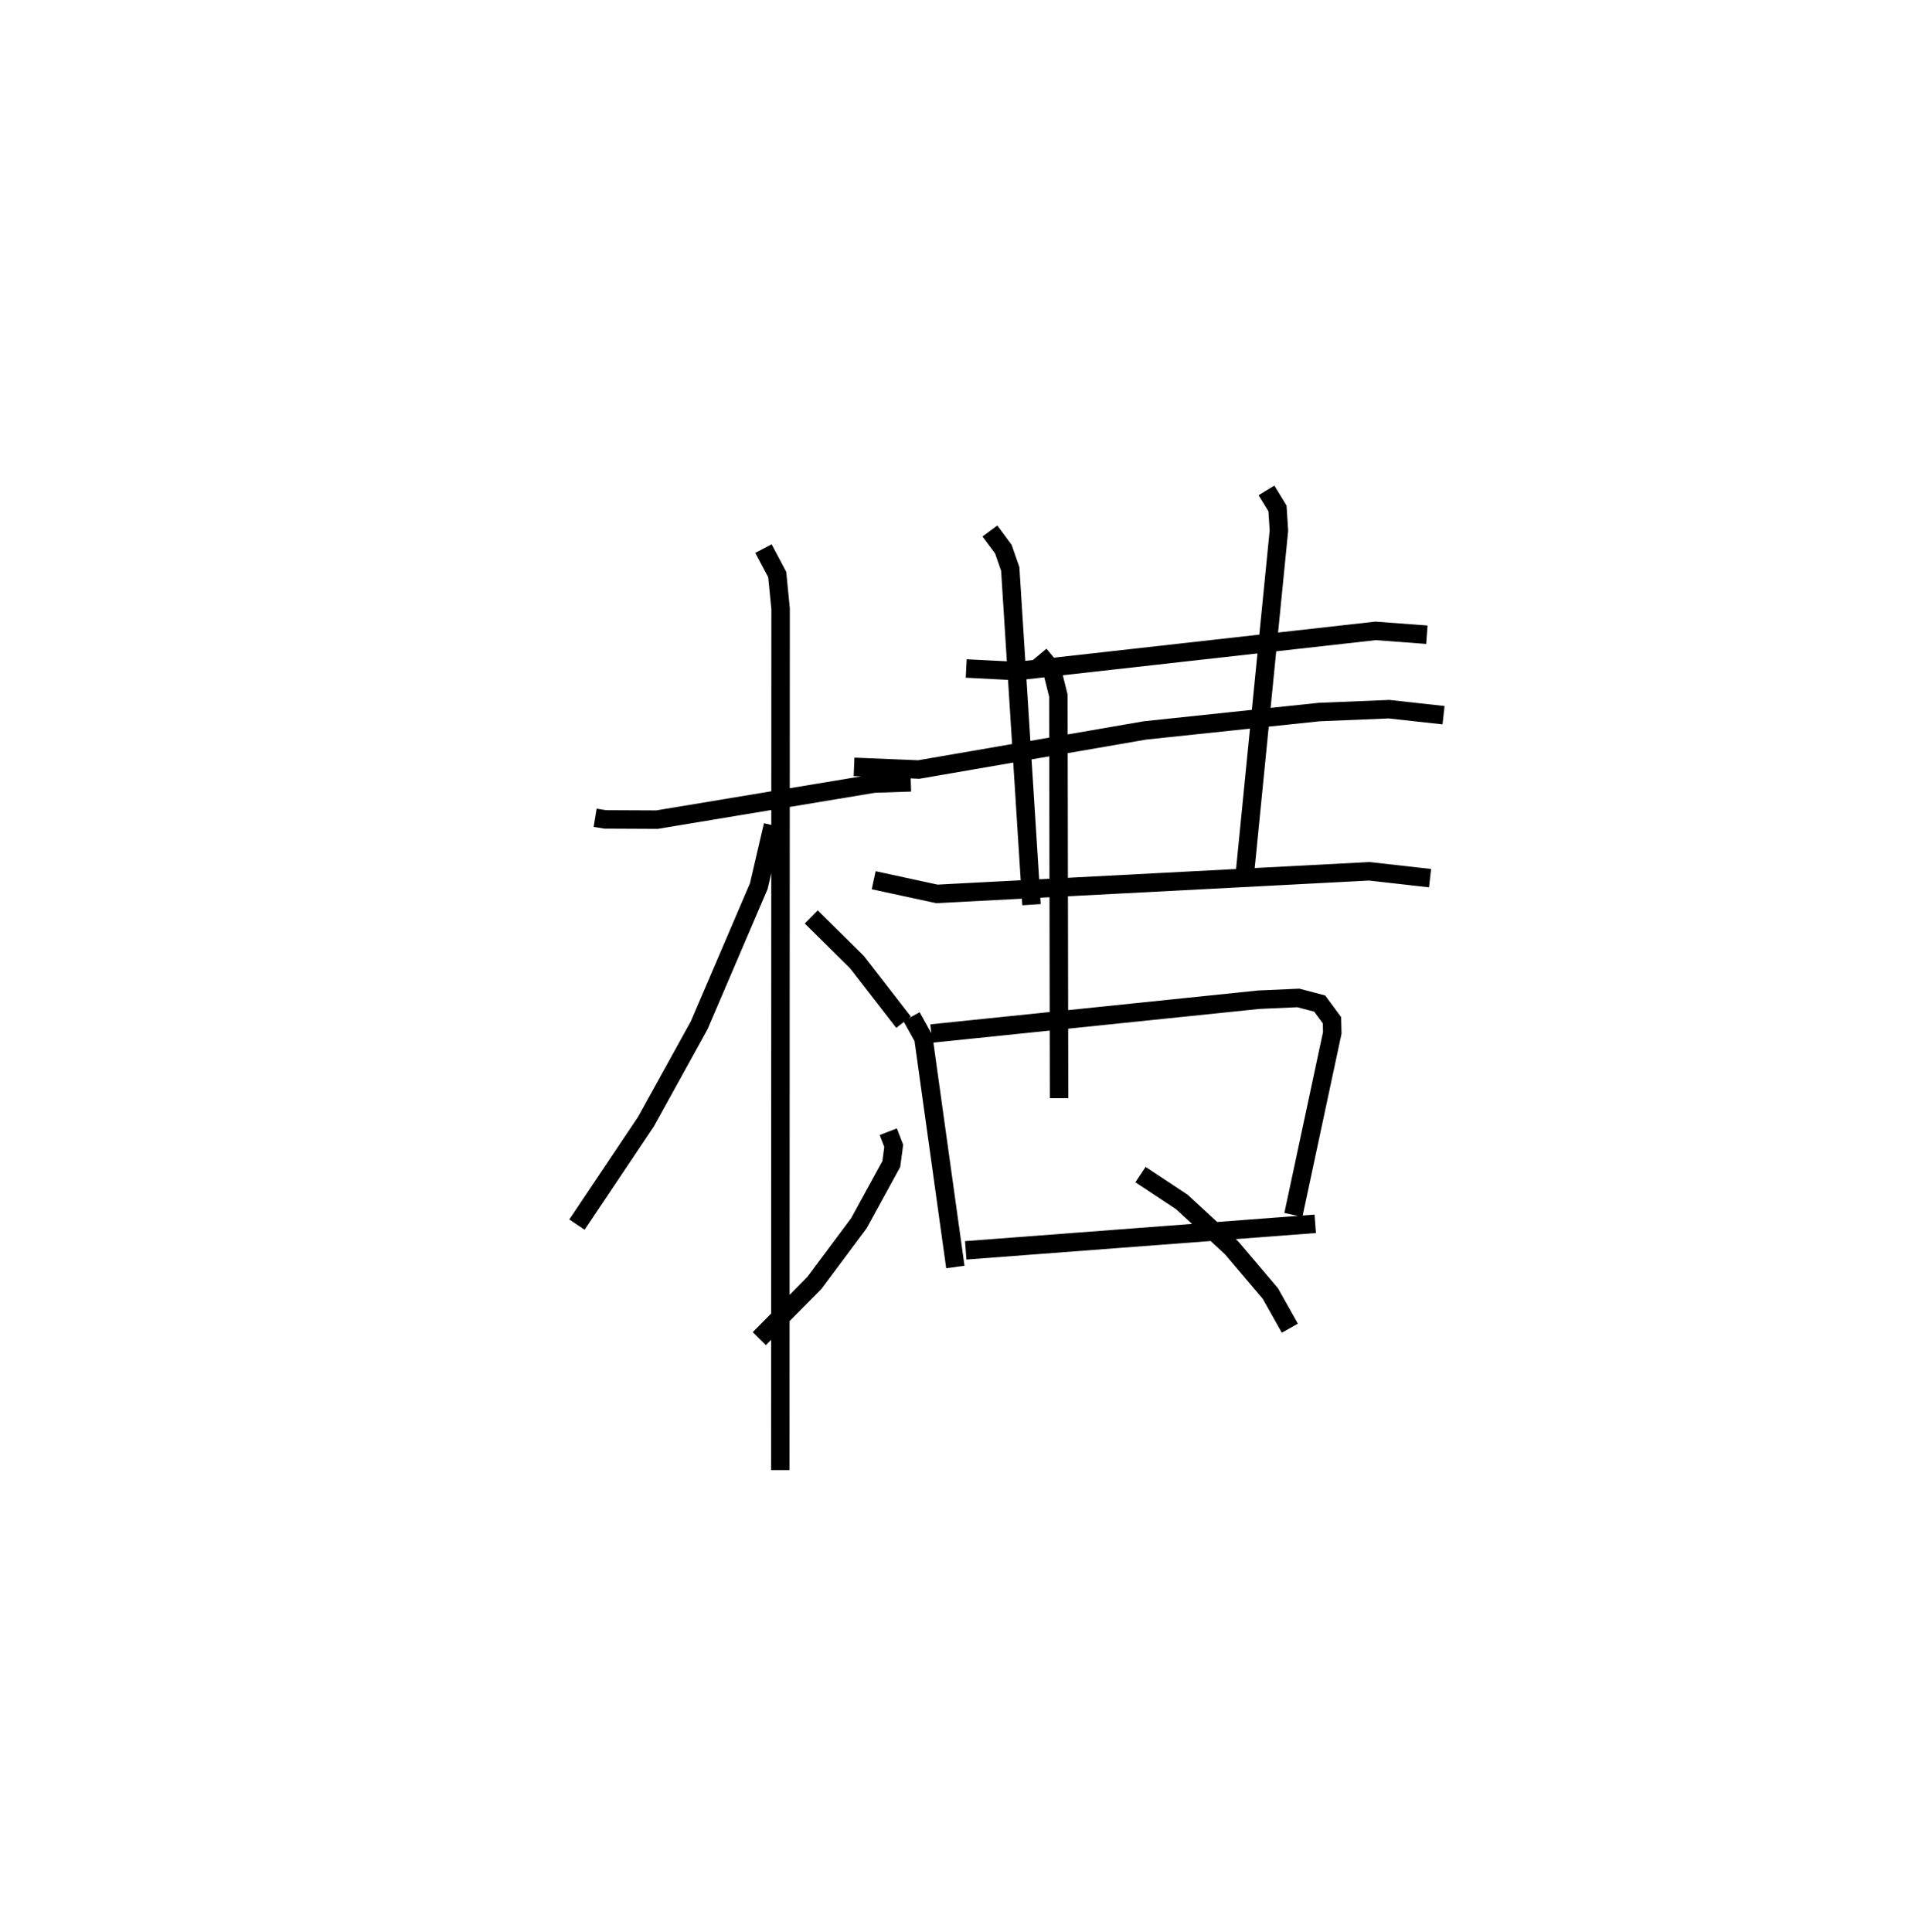 <?xml version="1.0" encoding="utf-8" ?>
<svg baseProfile="full" height="104.636" version="1.1" width="103.211" xmlns="http://www.w3.org/2000/svg" xmlns:ev="http://www.w3.org/2001/xml-events" xmlns:xlink="http://www.w3.org/1999/xlink"><defs /><rect fill="white" height="104.636" width="103.211" x="0" y="0" /><path d="M25,25 m0.0,0.0 m7.245,19.298 l0.539,0.088 2.814,0.013 l11.764,-1.954 1.985,-0.065 m-7.983,-12.662 l0.746,1.408 0.182,1.853 l-0.016,46.657 m-0.398,-34.929 l-0.767,3.294 -3.229,7.538 l-2.88,5.214 -3.742,5.583 m12.694,-16.664 l2.479,2.45 2.52,3.251 m3.396,-19.161 l2.759,0.141 19.418,-2.178 l2.78,0.208 m-23.674,-5.619 l0.73,0.985 0.373,1.072 l1.151,18.186 m12.731,-22.441 l0.596,0.974 0.078,1.202 l-1.881,18.952 m-21.138,-6.153 l3.507,0.144 12.26,-2.118 l9.429,-0.995 3.79,-0.155 l2.952,0.325 m-30.875,8.94 l3.423,0.74 23.43,-1.224 l3.291,0.372 m-28.091,7.505 l0.644,1.162 1.728,12.396 m-1.305,-12.646 l17.749,-1.833 2.14,-0.095 l1.154,0.303 0.667,0.903 l0.016,0.687 -2.107,9.859 m-17.751,1.92 l18.935,-1.437 m-14.947,-30.833 l0.678,0.807 0.353,1.413 l0.037,21.809 m-9.254,1.814 l0.296,0.767 -0.131,0.982 l-1.751,3.202 -2.416,3.24 l-2.984,3.018 m20.652,-8.886 l2.243,1.485 2.694,2.484 l2.097,2.471 1.057,1.881 " fill="none" stroke="black" stroke-width="1" /></svg>